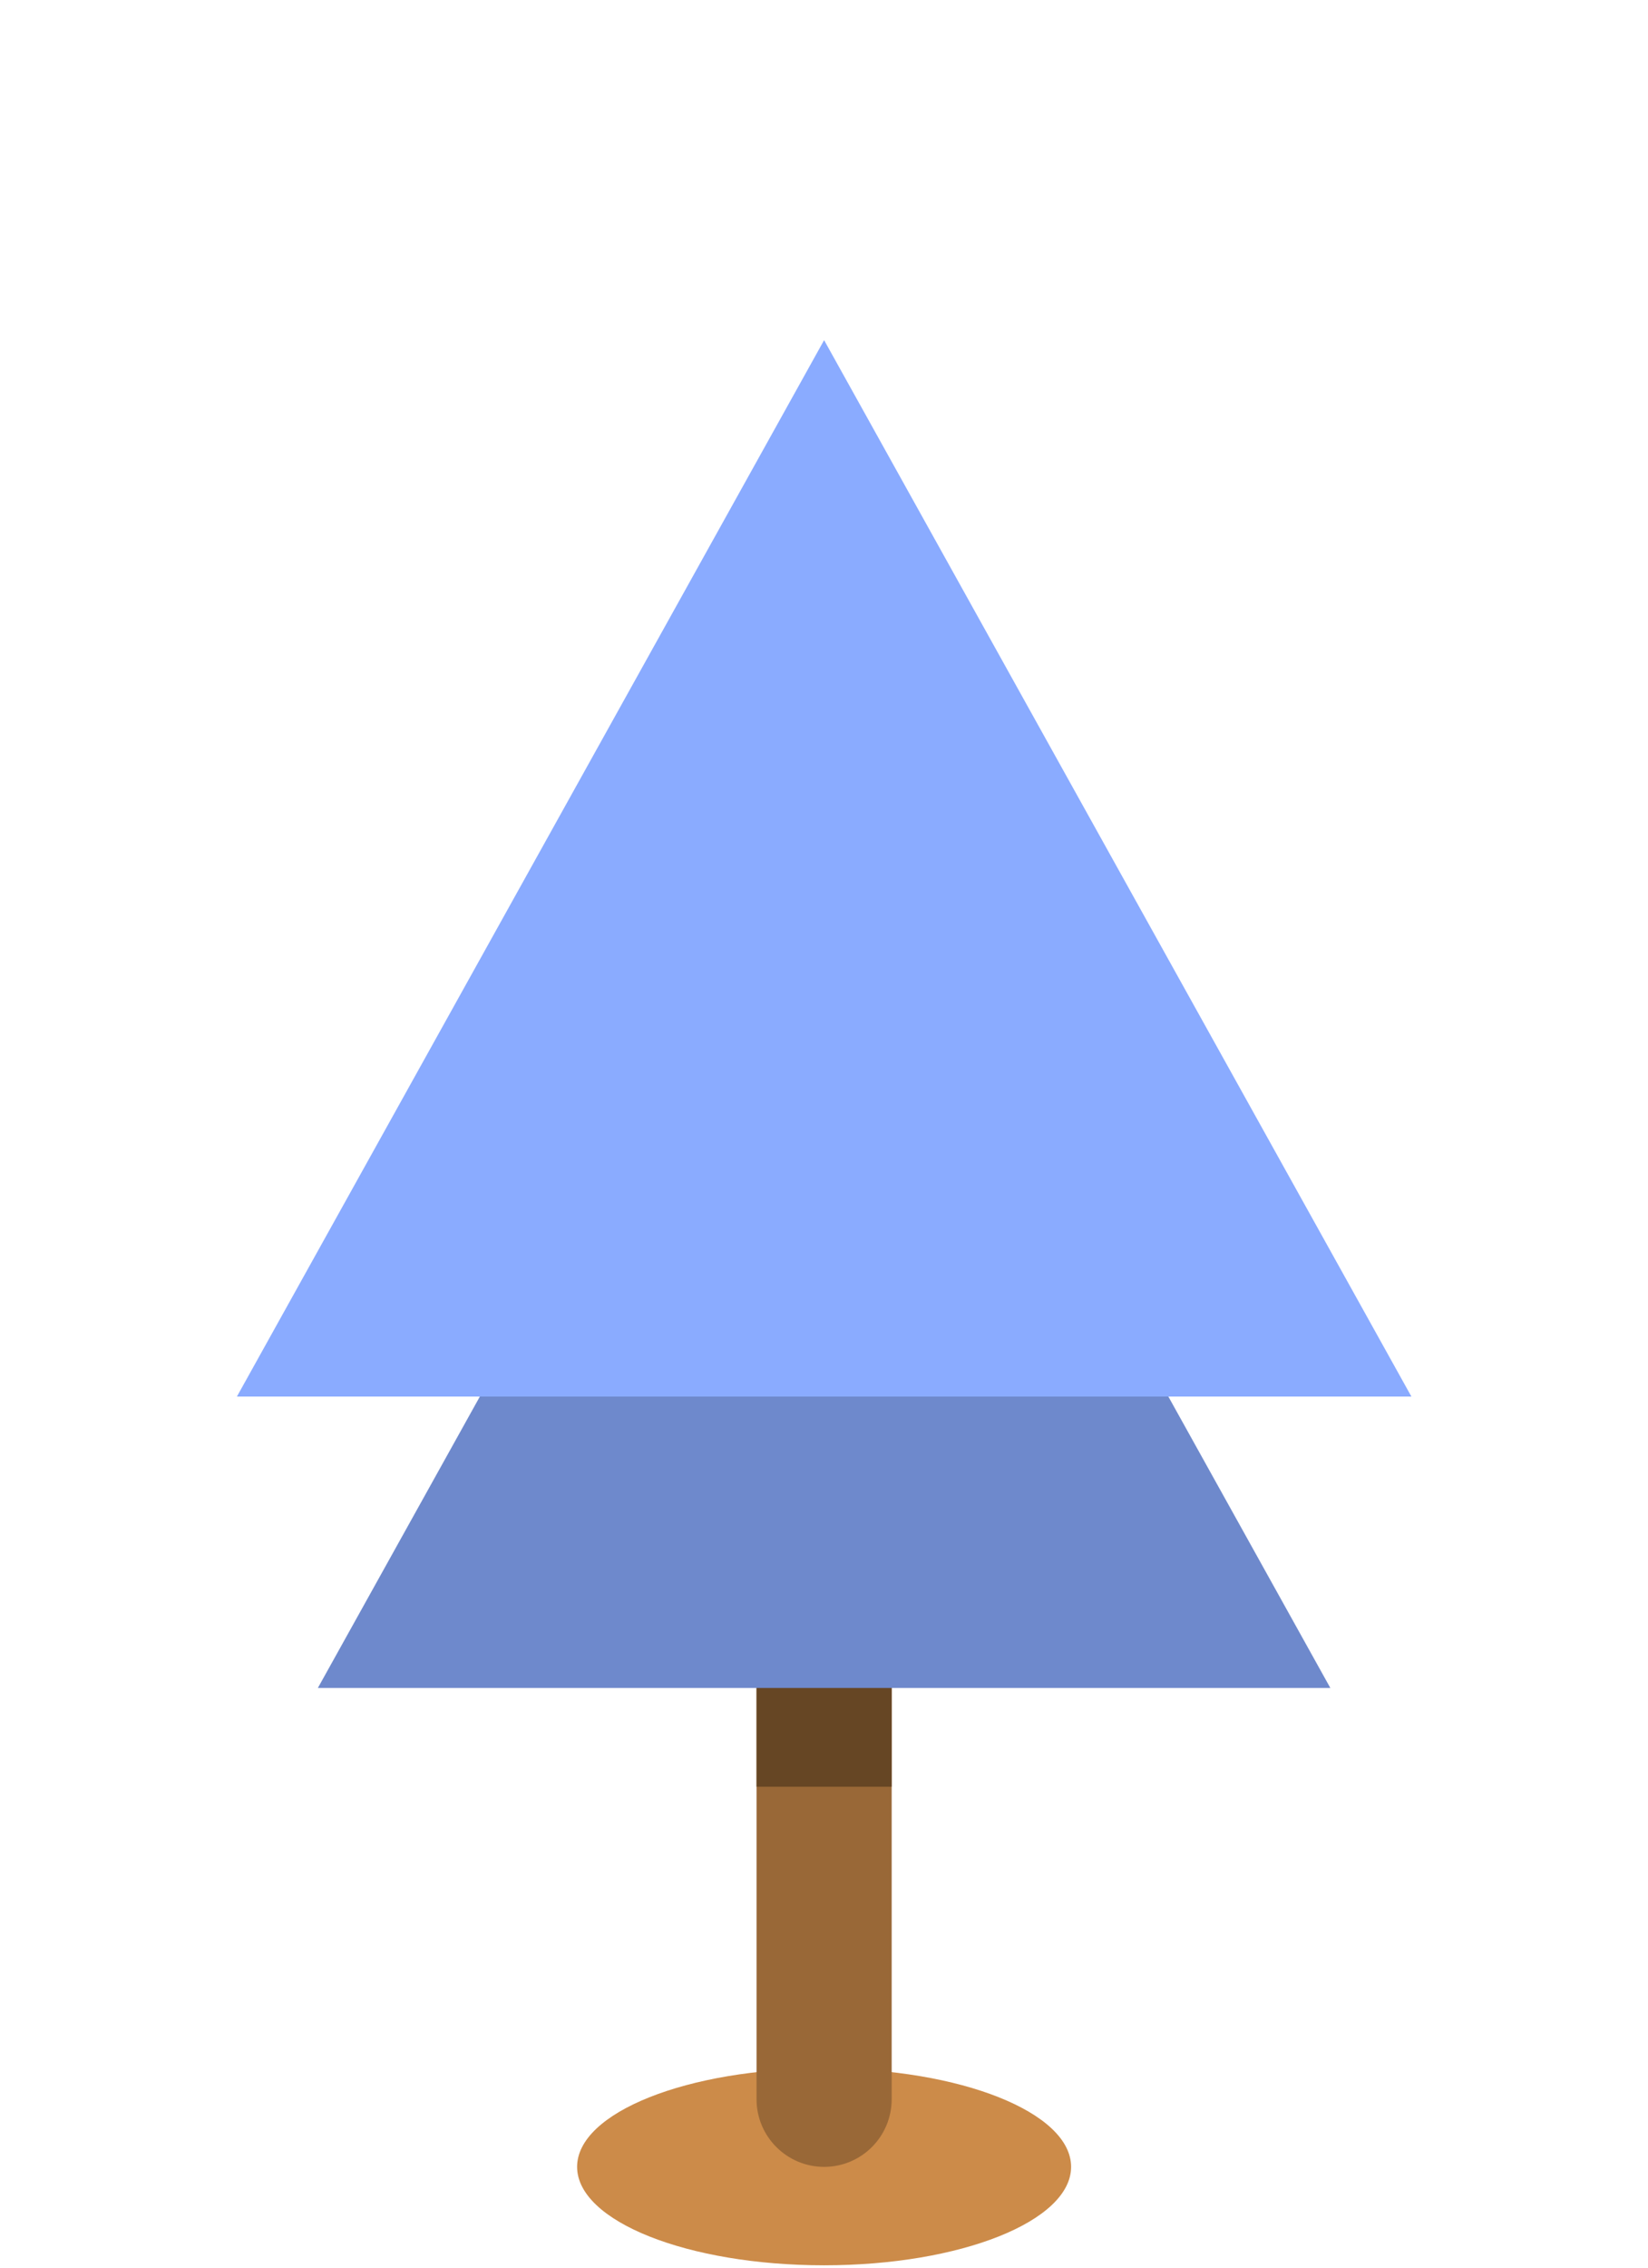 <svg width="160" height="220" viewBox="0 0 160 220" fill="none" xmlns="http://www.w3.org/2000/svg">
<path d="M103.99 210.22C103.99 215.49 93.25 219.77 80.01 219.77C66.77 219.77 56.03 215.5 56.03 210.22C56.03 204.94 66.77 200.67 80.01 200.67C93.25 200.67 103.99 204.94 103.99 210.22Z" fill="#CC8B49"/>
<path d="M86.57 203.66C86.57 207.28 83.64 210.22 80.01 210.22C76.39 210.22 73.45 207.28 73.45 203.66V147C73.45 143.38 76.39 140.44 80.01 140.44C83.63 140.44 86.57 143.38 86.57 147V203.66Z" fill="#996837"/>
<path d="M86.57 173.34V147C86.57 143.38 83.64 140.44 80.01 140.44C76.38 140.44 73.45 143.38 73.45 147V173.34H86.57Z" fill="#664624"/>
<path d="M80.01 75.41L129.16 163.76H30.86L80.01 75.41Z" fill="#6E89CC"/>
<path d="M80.01 33L137.03 135.49H23L80.01 33Z" fill="#8AABFF"/>
</svg>
